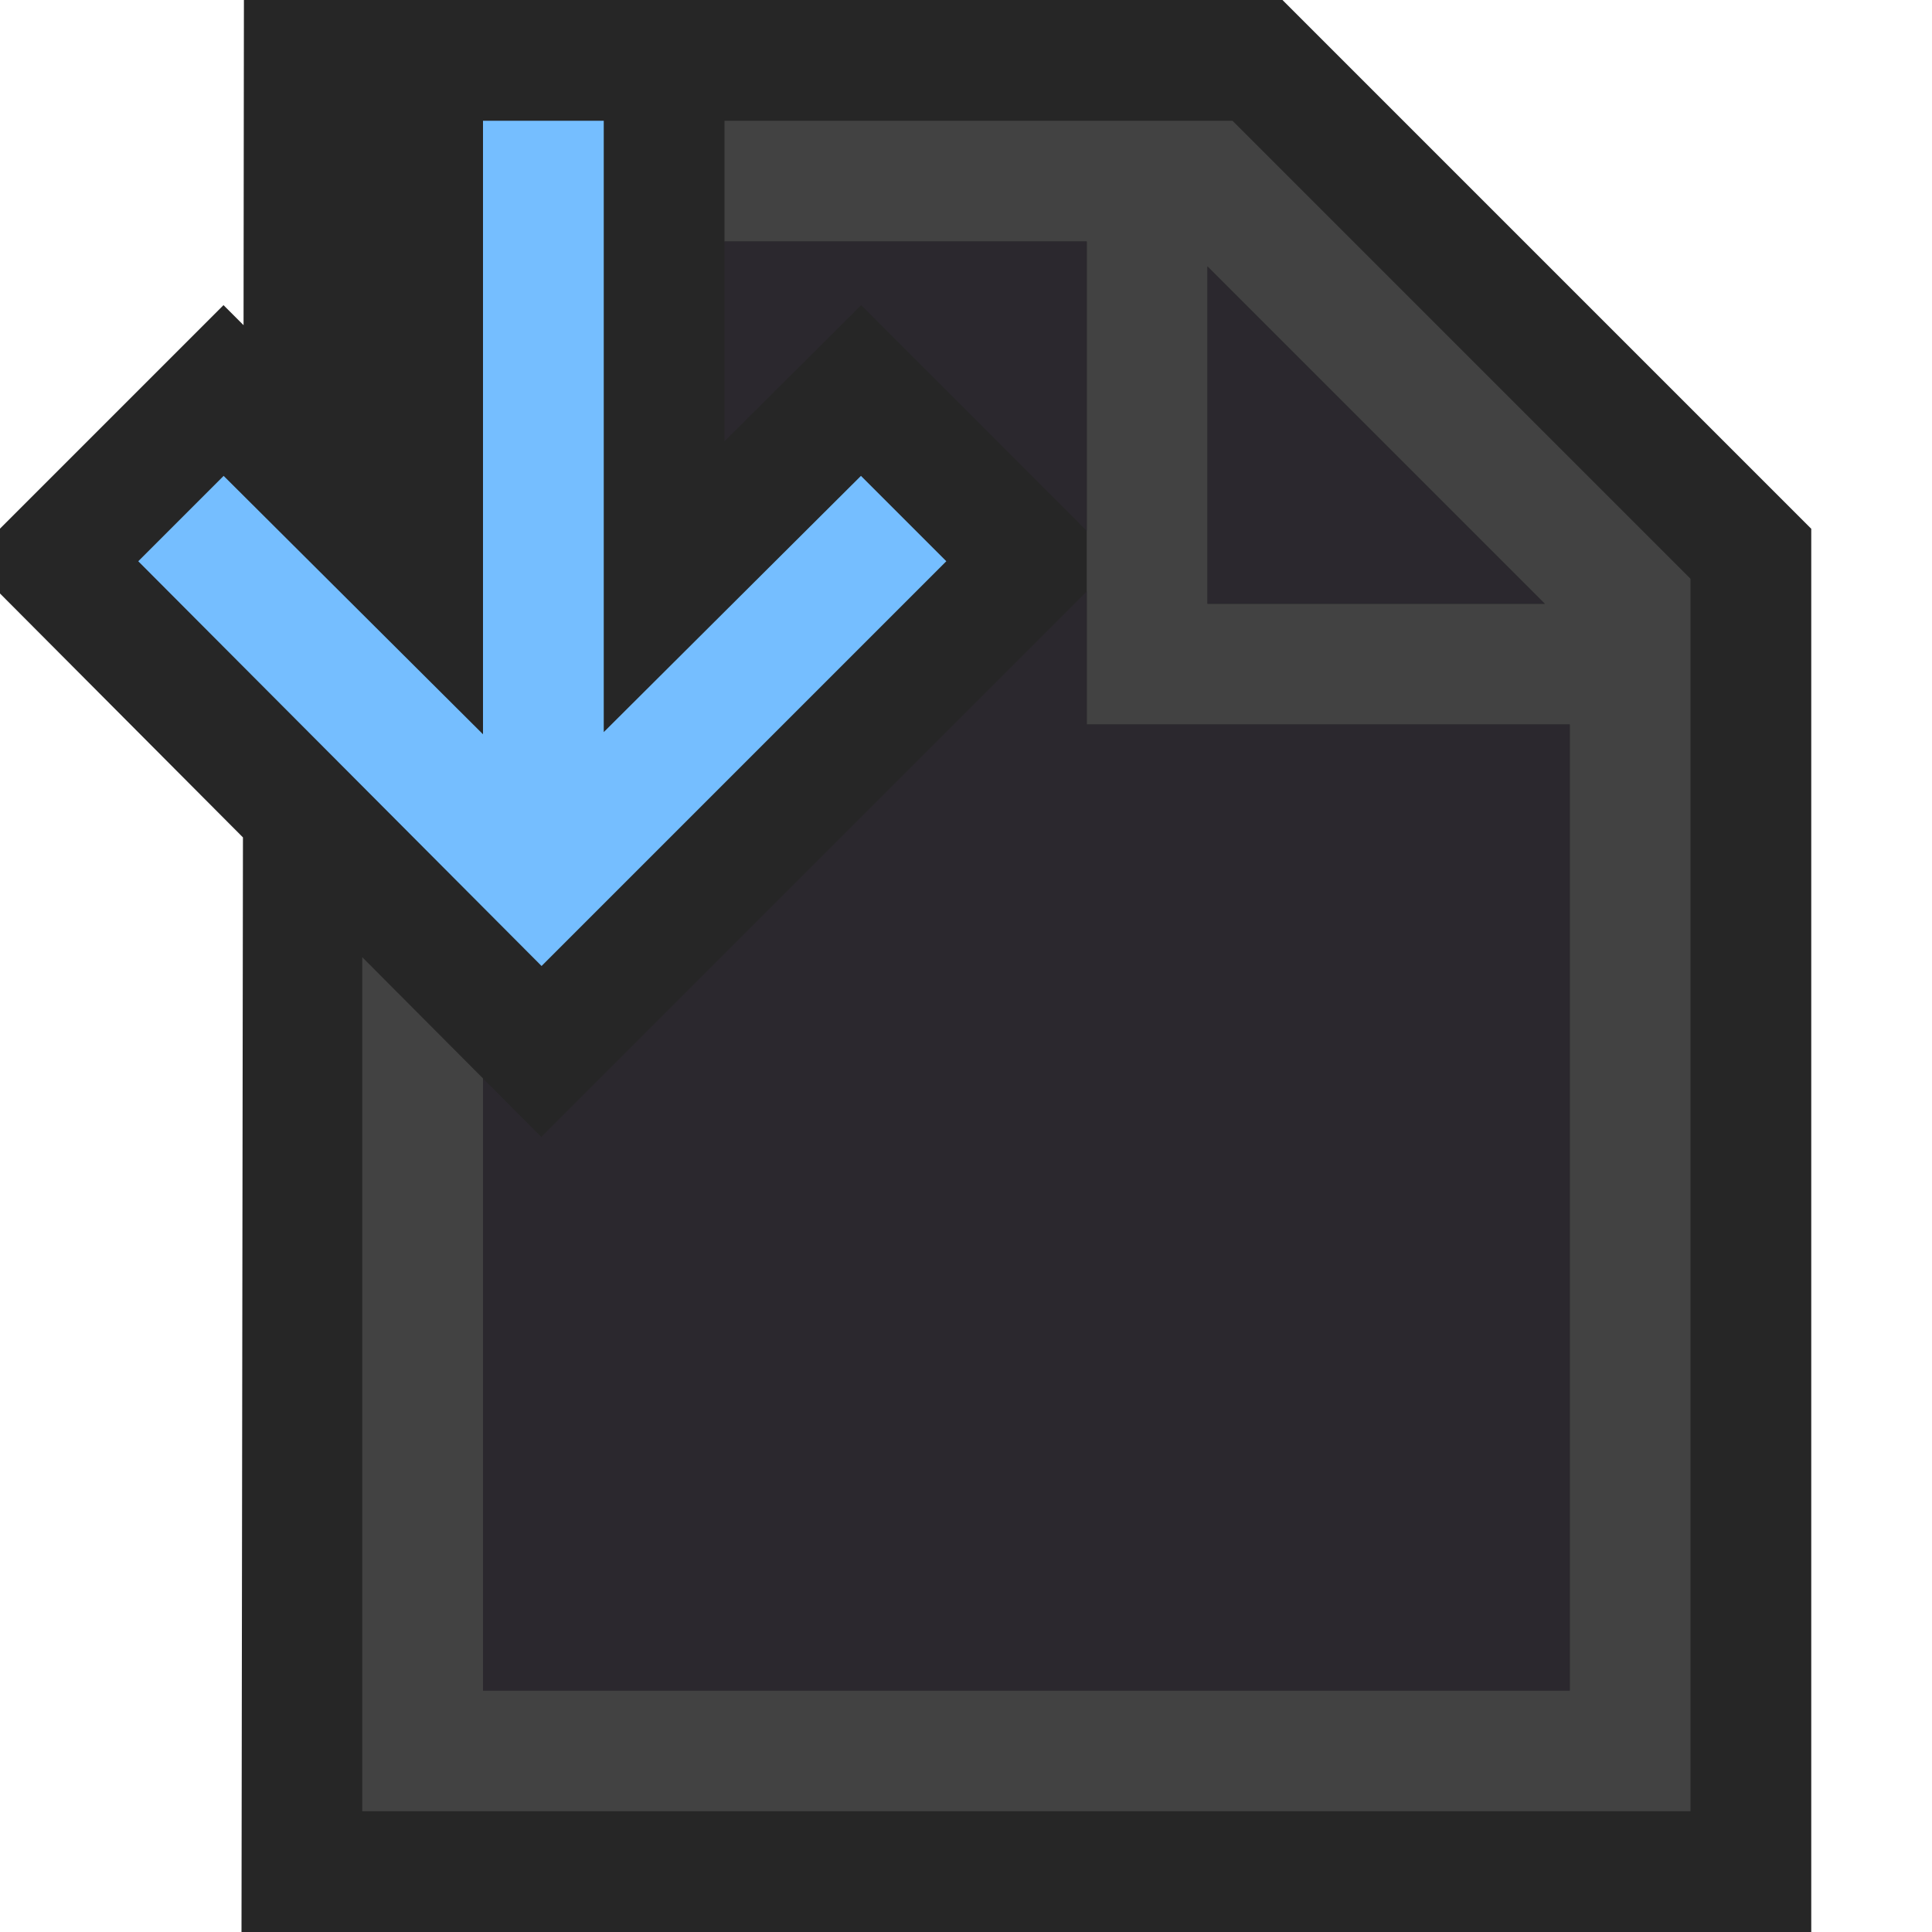 <svg xmlns="http://www.w3.org/2000/svg" viewBox="0 0 16 16"><style>.icon-canvas-transparent{opacity:0;fill:#f6f6f6}.st0{fill:#262626}.st1{fill:#424242}.st2{fill:#2b282e}.st3{fill:#75beff}</style><path class="icon-canvas-transparent" d="M16 0v16H0V0h16z" id="canvas"/><path class="st0" d="M15 4.379V16H2l.012-9.065L0 4.915v-.537l1.851-1.851.166.166L2.02 0h8.601L15 4.379z" id="outline"/><path class="st1" d="M10.207 1H6v1h3v4h4v8H4V8.931L3 7.927V15h11V4.793L10.207 1zM10 5V2.207L12.793 5H10z" id="iconBg"/><path class="st2" d="M7.132 2.527L6 3.655V2h3v2.396L7.132 2.527zM10 2.207V5h2.793L10 2.207zM9 6V4.899L4.483 9.416l-.479-.481-.004.02V14h9V6H9z" id="iconFg"/><path class="st3" d="M5 6.063V1H4v5.081l-2.148-2.14-.707.707L4.485 8l3.352-3.352-.707-.707L5 6.063z" id="colorAction"/></svg>